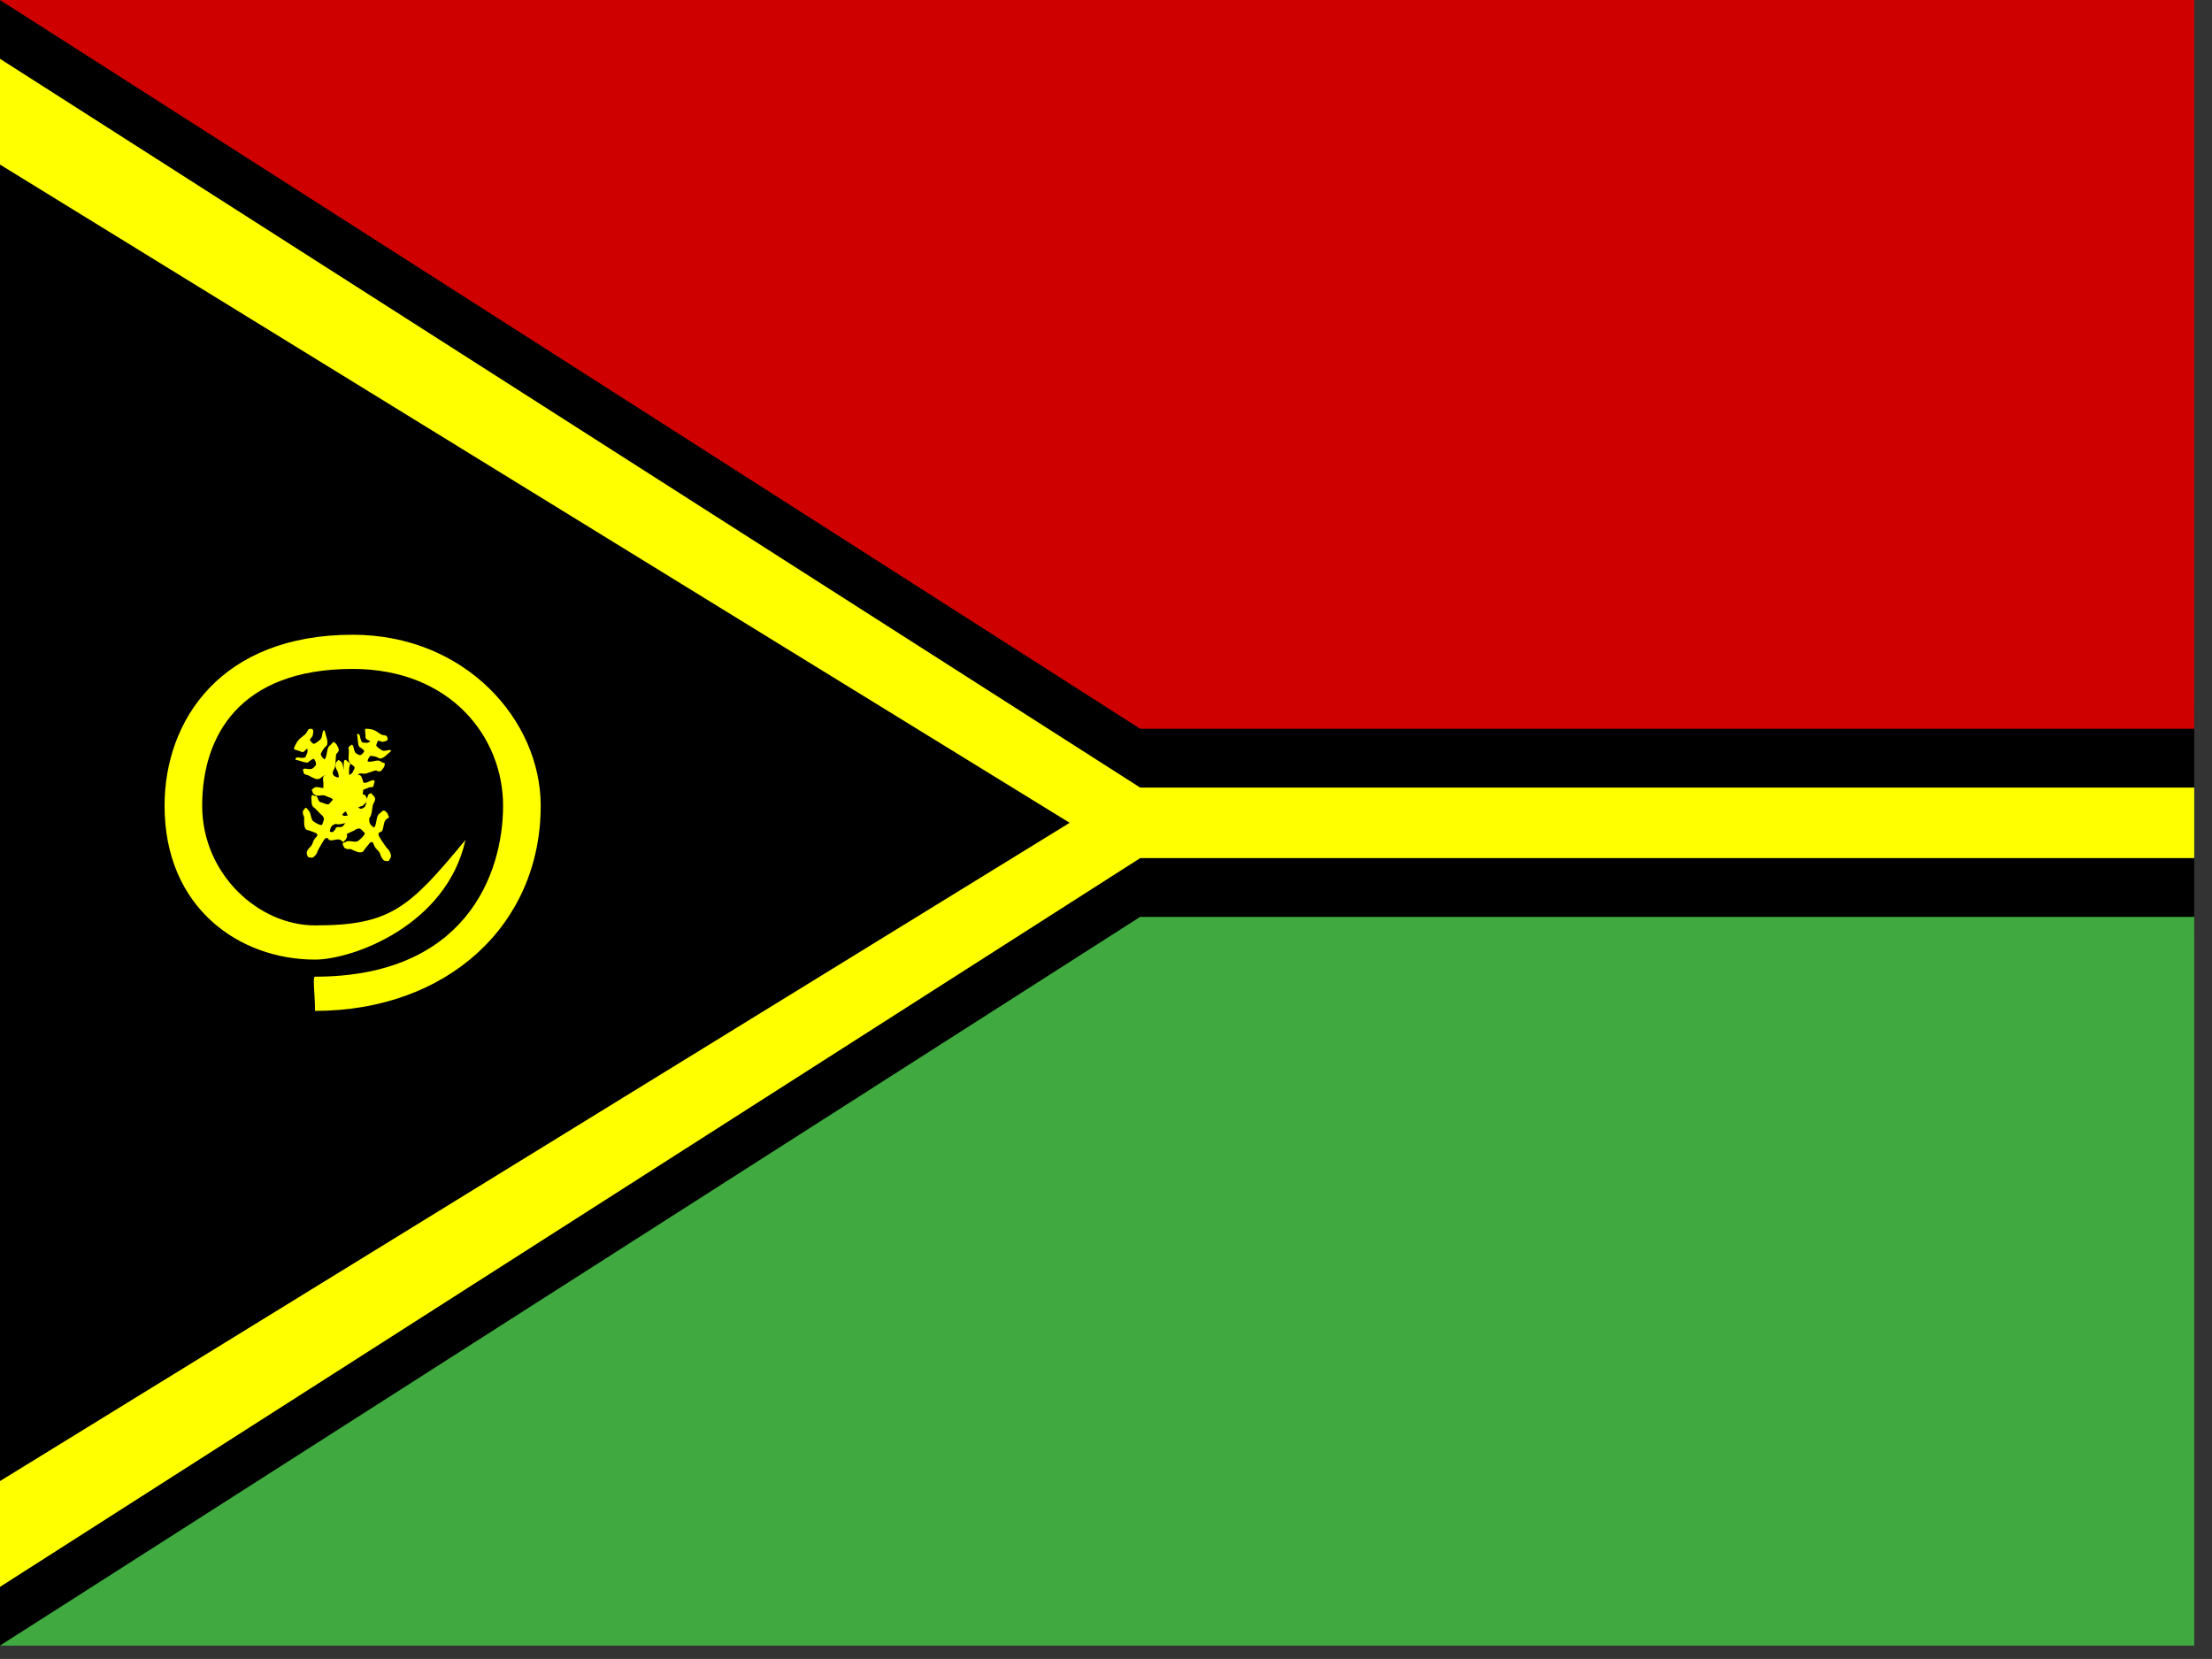 <?xml version="1.0" encoding="UTF-8" standalone="no"?>
<svg
   xmlns:dc="http://purl.org/dc/elements/1.1/"
   xmlns:cc="http://creativecommons.org/ns#"
   xmlns:rdf="http://www.w3.org/1999/02/22-rdf-syntax-ns#"
   xmlns:svg="http://www.w3.org/2000/svg"
   xmlns="http://www.w3.org/2000/svg"
   xmlns:sodipodi="http://sodipodi.sourceforge.net/DTD/sodipodi-0.dtd"
   xmlns:inkscape="http://www.inkscape.org/namespaces/inkscape"
   height="16"
   width="21.334"
   viewBox="0 0 21.334 16"
   version="1.1"
   id="svg25"
   sodipodi:docname="vu.svg"
   inkscape:version="0.92.1 r">
  <rect x="0" y="0" width="21.334" height="16" fill="#333333" stroke="none"/>
  <sodipodi:namedview
     pagecolor="#ffffff"
     bordercolor="#666666"
     borderopacity="1"
     objecttolerance="10"
     gridtolerance="10"
     guidetolerance="10"
     inkscape:pageopacity="0"
     inkscape:pageshadow="2"
     inkscape:window-width="1920"
     inkscape:window-height="1024"
     id="namedview27"
     showgrid="false"
     fit-margin-top="0"
     fit-margin-left="0"
     fit-margin-right="0"
     fit-margin-bottom="0"
     inkscape:zoom="0.49166667"
     inkscape:cx="320"
     inkscape:cy="239.985"
     inkscape:window-x="0"
     inkscape:window-y="0"
     inkscape:window-maximized="1"
     inkscape:current-layer="svg25" />
  <defs
     id="defs5">
    <clipPath
       id="a">
      <path
         d="M 0,0 H 682.67 V 512 H 0 Z"
         id="path2"
         inkscape:connector-curvature="0"
         style="fill-opacity:0.67" />
    </clipPath>
  </defs>
  <g
     clip-path="url(#a)"
     transform="scale(0.031)"
     id="g23">
    <g
       id="g21"
       style="fill-rule:evenodd">
      <path
         d="m 0,0 347.415,219.424 h 420.56 v 73.142 H 347.415 L 0,511.98 V -0.003 Z"
         id="path7"
         inkscape:connector-curvature="0" />
      <path
         d="M 0,493.705 354.733,266.973 H 767.975 V 245.032 H 354.733 L 0,18.29 V 51.2 L 332.79,255.989 0,460.789 V 493.7 Z"
         id="path9"
         inkscape:connector-curvature="0"
         style="fill:#ffff00" />
      <path
         d="M 0,511.984 354.733,285.252 h 413.242 v 226.732 z"
         id="path11"
         inkscape:connector-curvature="0"
         style="fill:#40aa40" />
      <path
         d="M 0,0 354.733,226.732 H 767.975 V 0 Z"
         id="path13"
         inkscape:connector-curvature="0"
         style="fill:#ce0000" />
      <path
         d="m 95.806,266.623 c 1.227,0.27 1.55,0.62 2.766,-1.162 0.261,-0.897 1.023,-2.152 1.686,-3.264 0.887,-1.456 1.276,-2.04 2.11,-0.933 0.54,0.633 2.69,-0.534 3.582,0.078 1.379,0.917 0.55,0.784 1.68,-0.207 0.867,-1.848 0.103,-1.63 -1.12,-2.47 -0.859,-0.59 -3.052,0.626 -3.91,0.037 0.3,-1.846 0.888,-2.044 1.95,-2.403 0.804,0.552 3.146,-0.42 3.87,-0.404 1.022,0.214 1.932,0.327 2.254,-1.174 0.505,-1.063 0.285,-0.33 -0.12,-1.103 -0.858,-0.589 -3.051,0.627 -3.91,0.037 -1.115,-0.844 -0.931,-1.158 -0.28,-2.573 0.872,-0.479 1.521,-0.247 2.599,0.423 1.109,0.762 2.856,-0.718 3.829,-0.772 0.875,-0.995 1.907,-1.327 1.255,-2.54 -0.365,-0.921 -0.639,-1.025 -1.84,-1.263 -1.227,-0.842 -2.826,0.7 -3.293,-0.56 0.974,-1.395 1.337,-1.097 2.518,-0.312 0.76,0.26 3.054,-1.1 3.79,-1.14 1.092,-0.316 0.563,0.913 1.334,-1.805 -0.267,-1.178 -2.243,0.723 -3.358,0.416 -1.07,0.143 -1.922,-0.236 -2.023,-1.389 0.016,-1.55 0.785,-1.656 1.887,-1.426 0.97,0.174 3.159,-1.031 3.973,-1.014 1.159,0.616 1.526,0.386 2.438,-1.047 0.673,-1.692 -0.073,-0.993 -1.223,-1.86 -0.858,-0.59 -3.051,0.626 -3.91,0.037 0.15,-0.625 0.422,-1.385 1.007,-1.69 0.846,0.167 1.574,0.129 2.639,0.791 1.047,0.458 2.772,-1.565 3.669,-2.243 -0.17,-0.964 -1.884,0.408 -2.926,-0.308 -0.66,-0.453 -1.488,-0.929 -1.695,-1.504 0.591,-1.688 0.303,-1.604 1.926,-1.058 0.864,-0.225 2.328,-0.212 1.335,-1.805 -0.158,-0.257 -1.013,-0.166 -1.759,-0.527 -0.9,-0.618 -1.765,-1.24 -2.718,-1.527 -0.688,-0.106 -1.687,-0.328 -2.231,-0.17 -0.058,1.003 0.195,1.64 0.136,2.814 0.448,0.732 1.295,0.75 1.472,1.01 -0.9,0.79 -1.386,0.386 -2.335,0.438 -1.13,-0.775 -0.482,-3.18 -1.815,-2.606 0.307,0.706 0.196,3.375 0.768,3.928 0.604,0.415 1.373,0.82 1.511,1.378 -0.96,1.478 -1.324,1.395 -2.478,0.68 -0.964,-0.662 -0.66,-2.833 -1.487,-2.722 -1.016,0.767 -1.033,0.732 -0.823,1.816 0.054,1.417 -0.512,3.39 0.624,4.17 1.367,0.969 1.54,0.854 0.464,2.7 -0.741,0.898 -1.157,0.734 -2.007,0.323 -0.914,-0.628 -0.716,-2.942 -1.423,-3.7 -1.34,-0.8 -0.564,-0.77 -1.68,0.209 -0.344,1.256 -0.094,1.587 0.465,2.7 0.454,0.69 0.425,3.051 1.2,3.204 1.25,0.716 1.295,0.572 -0.128,1.954 -1.117,0.044 -1.597,0.35 -2.454,-0.665 -1.04,-0.784 -0.39,-3.202 -1.712,-3.216 -1.224,0.1 -1.49,0.132 -1.334,1.805 0.211,1.472 -0.336,3.788 0.848,4.664 1.108,0.506 1.778,0.473 2.167,1.147 -0.345,0.303 -0.995,1.24 -1.375,1.438 -0.776,0.055 -1.576,-0.482 -2.455,-0.665 -1.044,-0.481 -0.572,-1.413 -1.407,-1.987 -0.966,0.313 -0.983,-1.037 -1.495,0.334 0.198,1.126 -0.183,2.596 0.872,3.32 0.858,0.59 1.613,1.788 2.47,2.377 0.985,1.165 0.599,1.368 -0.007,3.056 -0.821,0.023 -1.784,-0.545 -2.678,-1.159 -0.858,-0.589 -0.71,-2.868 -1.568,-3.457 -0.742,-0.73 -0.527,-1.353 -1.679,0.208 -0.108,1.107 0.099,1.187 0.384,1.964 0.033,1.131 -0.27,3.216 0.769,3.93 1.05,0.211 2.182,0.76 3.006,1.043 0.79,0.926 0.103,0.745 -0.783,2.183 -0.557,1.44 -0.563,1.695 -1.439,2.414 -0.76,1.013 -1.06,1.458 -0.375,2.804 z"
         id="path15"
         inkscape:connector-curvature="0"
         style="fill:#ffff00" />
      <path
         d="m 120.918,267.849 c 0.736,-1.195 1.187,-1.398 0.034,-3.402 -0.72,-0.636 -1.568,-1.946 -2.325,-3.096 -0.984,-1.523 -1.366,-2.17 -0.016,-2.613 0.796,-0.321 0.58,-3.07 1.497,-3.773 1.39,-1.098 0.938,-0.27 0.477,-1.866 -1.35,-1.66 -1.454,-0.762 -2.712,0.202 -0.883,0.676 -0.64,3.49 -1.522,4.167 -1.576,-1.057 -1.523,-1.76 -1.43,-3.032 0.827,-0.633 0.866,-3.508 1.169,-4.27 0.603,-1.001 1.07,-1.922 -0.18,-2.864 -0.775,-0.96 -0.19,-0.434 -1.06,-0.313 -0.883,0.676 -0.64,3.49 -1.522,4.167 -1.22,0.847 -1.435,0.526 -2.475,-0.731 -0.092,-1.118 0.38,-1.714 1.423,-2.59 1.141,-0.874 0.478,-3.32 0.815,-4.376 -0.565,-1.327 -0.46,-2.555 -1.832,-2.347 -0.991,0.018 -1.195,0.268 -1.891,1.448 -1.262,0.967 -0.482,3.281 -1.826,3.274 -0.893,-1.592 -0.475,-1.859 0.716,-2.8 0.541,-0.701 0.207,-3.682 0.462,-4.479 0.144,-1.287 1.062,-0.233 -1.126,-2.139 -1.188,-0.187 -0.23,2.671 -0.955,3.732 -0.294,1.194 -0.982,1.948 -2.08,1.594 -1.416,-0.637 -1.208,-1.496 -0.558,-2.574 0.546,-0.96 0.31,-3.767 0.65,-4.624 1.027,-0.985 0.962,-1.467 0.01,-3.008 -1.286,-1.391 -0.941,-0.319 -2.195,0.555 -0.883,0.676 -0.64,3.491 -1.522,4.167 -0.514,-0.41 -1.104,-1.001 -1.15,-1.745 0.49,-0.831 0.744,-1.62 1.776,-2.486 0.837,-0.929 -0.333,-3.57 -0.599,-4.793 -0.953,-0.204 -0.376,2.164 -1.447,2.985 -0.68,0.52 -1.445,1.209 -2.056,1.199 -1.314,-1.303 -1.352,-0.964 -0.205,-2.47 0.138,-1.006 0.732,-2.556 -1.125,-2.138 -0.3,0.065 -0.556,1.01 -1.184,1.657 -0.926,0.709 -1.842,1.38 -2.484,2.277 -0.37,0.688 -0.973,1.66 -1.044,2.3 0.898,0.463 1.583,0.45 2.638,0.98 0.85,-0.182 1.203,-1.074 1.513,-1.158 0.367,1.272 -0.198,1.626 -0.527,2.654 -1.162,0.89 -3.11,-0.759 -3.116,0.886 0.771,-0.044 3.177,1.142 3.913,0.755 0.62,-0.475 1.298,-1.131 1.866,-1.055 0.975,1.612 0.753,1.965 -0.362,2.904 -0.992,0.76 -2.864,-0.43 -3.091,0.492 0.3,1.385 0.261,1.39 1.34,1.6 1.322,0.509 2.908,1.898 4.076,1.003 1.434,-1.064 1.398,-1.294 2.663,0.586 0.53,1.147 0.214,1.523 -0.502,2.26 -0.94,0.721 -2.985,-0.414 -3.962,0.034 -1.268,1.103 -0.932,0.29 -0.477,1.866 1.016,0.869 1.42,0.735 2.663,0.586 0.815,-0.206 2.97,0.769 3.42,0.007 1.155,-1.042 1.04,-1.146 1.742,0.916 -0.404,1.205 -0.314,1.837 -1.587,2.341 -1.134,0.79 -3.095,-0.865 -3.634,0.532 -0.395,1.34 -0.471,1.635 1.126,2.14 1.436,0.363 3.344,1.87 4.62,0.962 0.905,-0.974 1.141,-1.699 1.915,-1.842 0.141,0.487 0.742,1.552 0.772,2.034 -0.257,0.847 -1.069,1.482 -1.587,2.341 -0.857,0.918 -1.525,0.043 -2.384,0.701 -0.097,1.15 -1.343,0.63 -0.288,1.721 1.113,0.24 2.31,1.232 3.395,0.4 0.882,-0.675 2.283,-0.997 3.165,-1.673 1.462,-0.58 1.494,-0.088 2.803,1.23 -0.306,0.88 -1.21,1.676 -2.13,2.38 -0.882,0.677 -2.915,-0.392 -3.798,0.284 -0.966,0.496 -1.451,0.02 -0.477,1.866 0.973,0.557 1.13,0.37 1.956,0.377 1.052,0.417 2.845,1.572 3.913,0.754 0.612,-1.03 1.567,-2.013 2.154,-2.775 1.165,-0.47 0.725,0.189 1.693,1.704 1.1,1.166 1.332,1.275 1.644,2.493 0.627,1.21 0.916,1.708 2.424,1.519 z"
         id="path17"
         inkscape:connector-curvature="0"
         style="fill:#ffff00" />
      <path
         d="m 98.007,314.504 c 0,-5.32 -0.825,-10.639 0,-10.639 46.81,0 58.511,-31.916 58.511,-53.195 0,-21.277 -16.26,-42.554 -46.809,-42.554 -35.108,0 -46.81,20.787 -46.81,42.554 0,21.278 17.555,37.237 35.108,37.237 23.406,0 29.257,-5.32 46.81,-26.597 -5.851,26.597 -35.108,37.237 -46.81,37.237 -23.405,0 -46.809,-15.958 -46.809,-47.875 0,-26.596 17.554,-53.192 58.514,-53.192 35.108,0 58.511,26.597 58.511,53.192 0,37.237 -29.256,63.833 -70.216,63.833 z"
         id="path19"
         inkscape:connector-curvature="0"
         style="fill:#ffff00" />
    </g>
  </g>
</svg>
